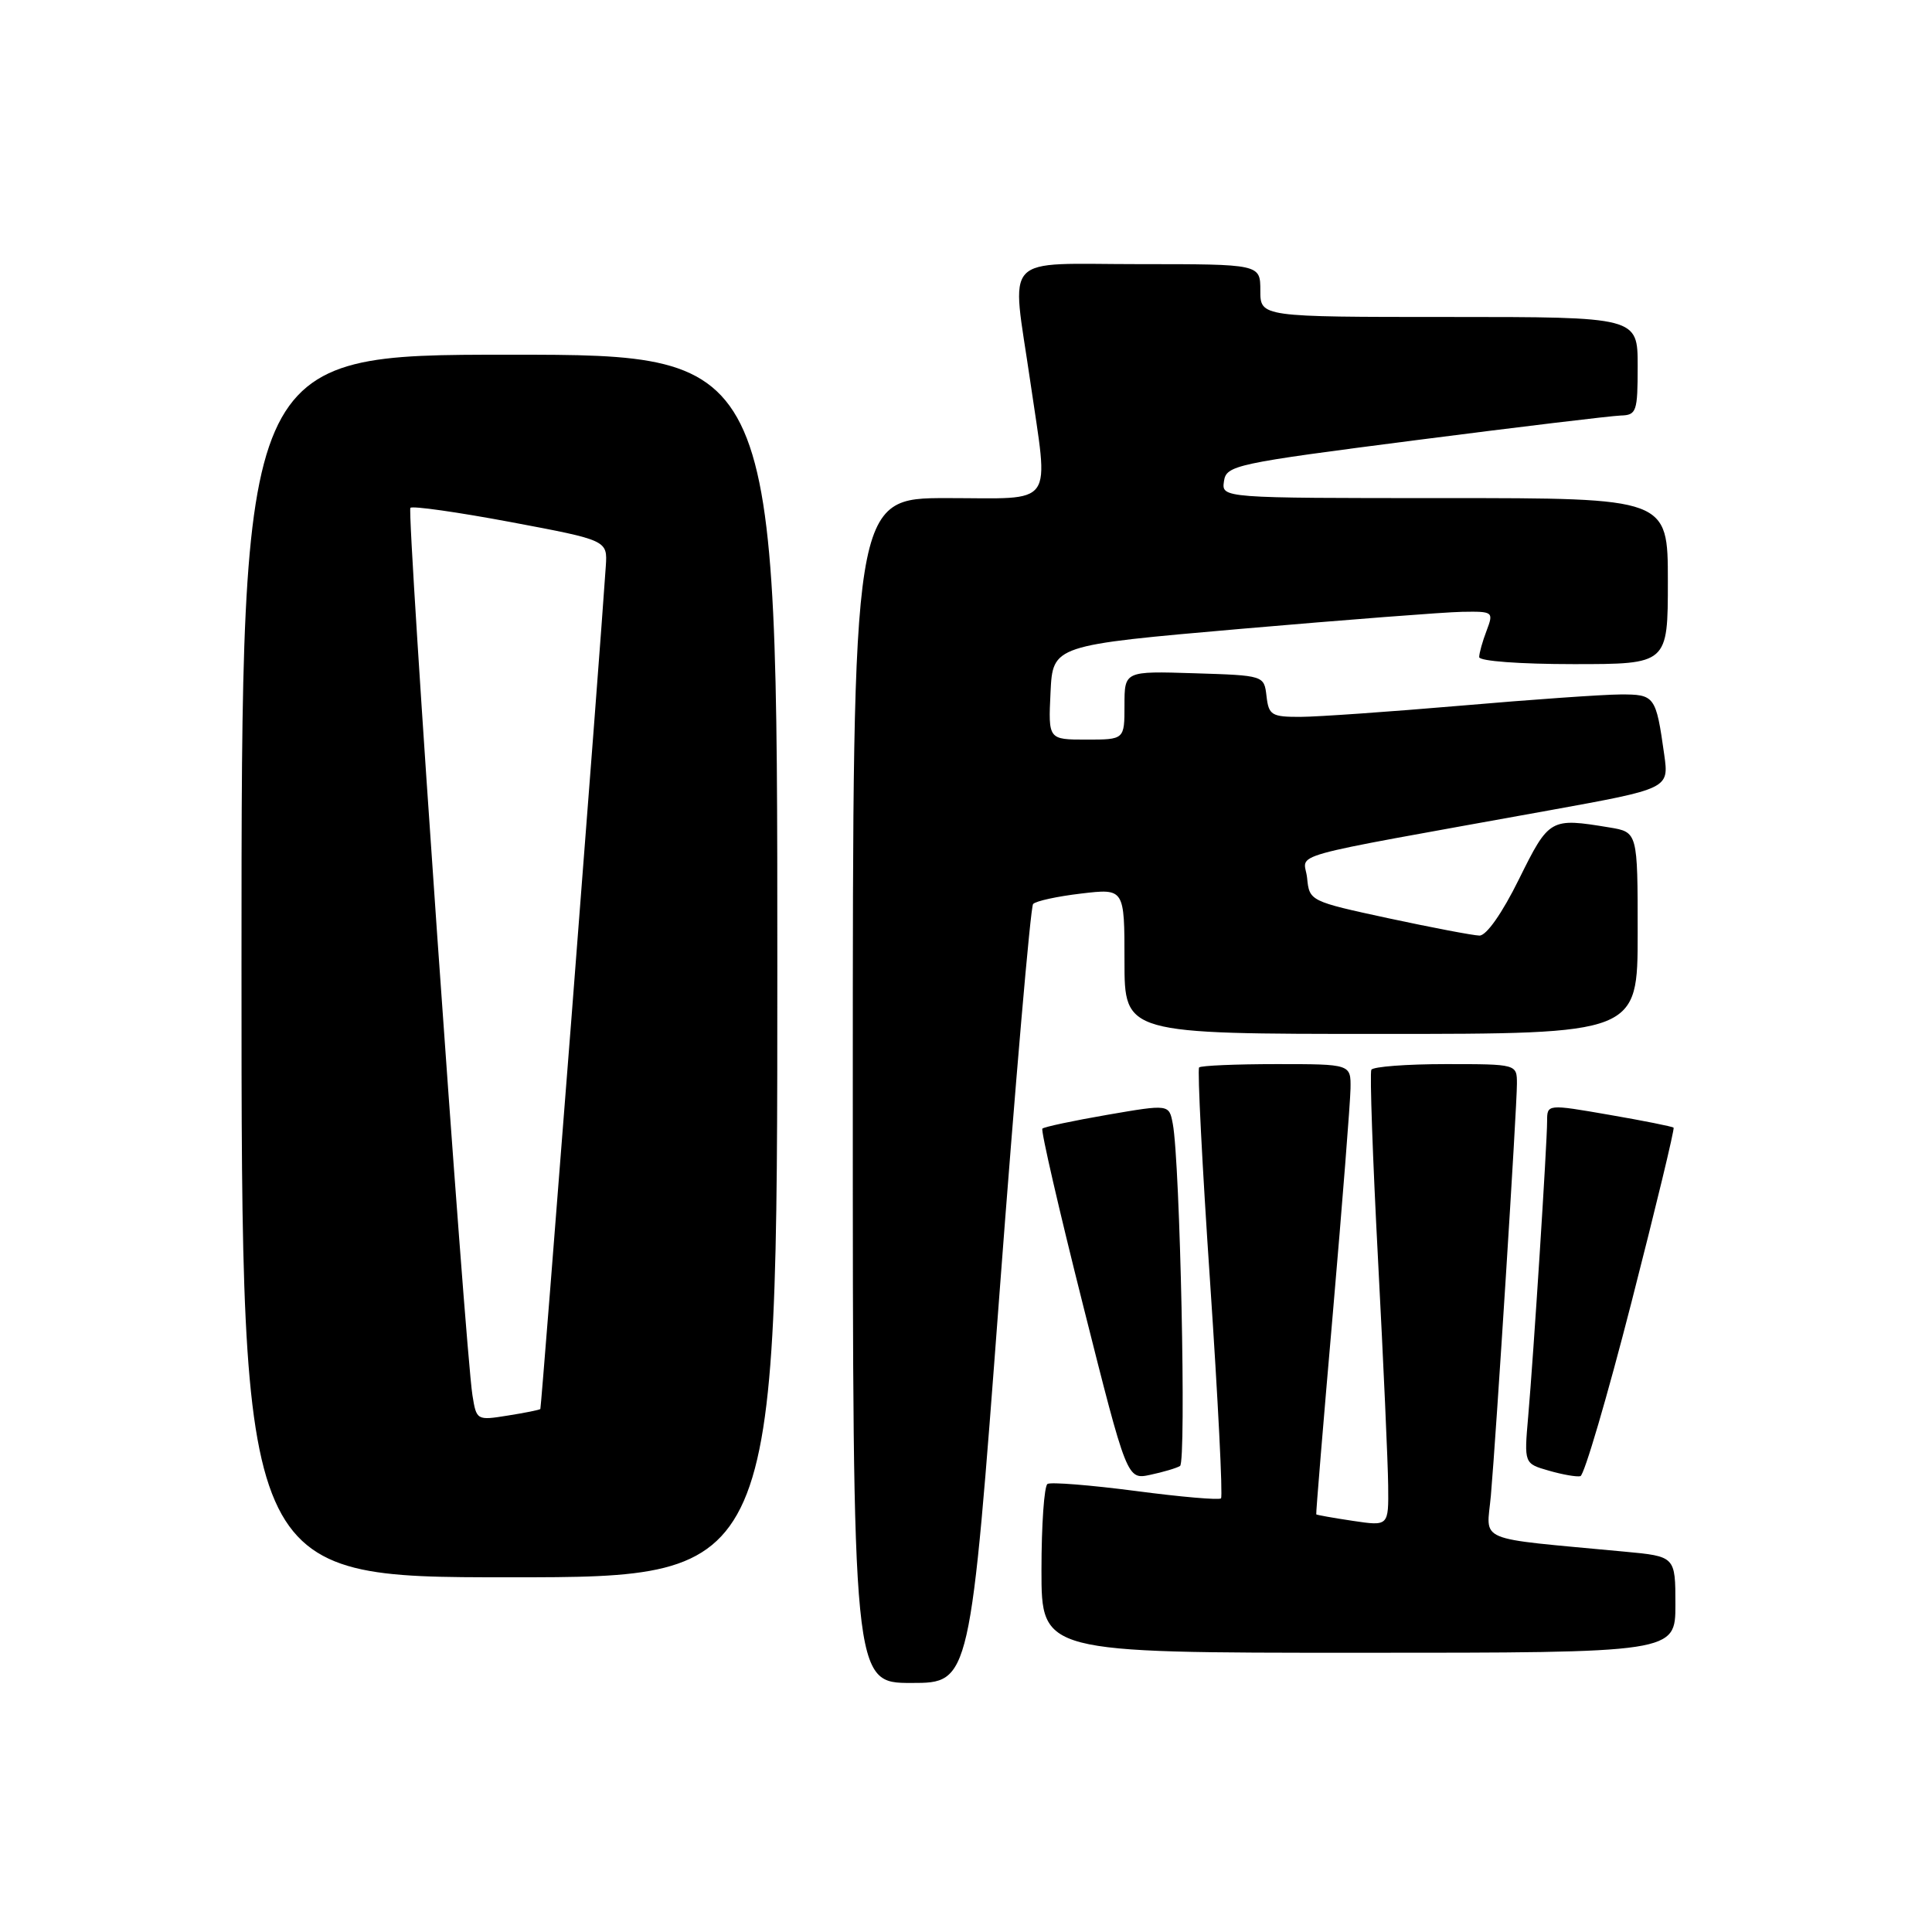 <?xml version="1.0" encoding="UTF-8" standalone="no"?>
<!DOCTYPE svg PUBLIC "-//W3C//DTD SVG 1.1//EN" "http://www.w3.org/Graphics/SVG/1.1/DTD/svg11.dtd" >
<svg xmlns="http://www.w3.org/2000/svg" xmlns:xlink="http://www.w3.org/1999/xlink" version="1.1" viewBox="0 0 256 256">
 <g >
 <path fill="currentColor"
d=" M 132.41 171.75 C 134.53 143.56 136.55 120.18 136.89 119.79 C 137.24 119.39 140.11 118.77 143.26 118.40 C 149.00 117.72 149.00 117.72 149.00 127.36 C 149.00 137.00 149.00 137.00 183.00 137.00 C 217.00 137.00 217.00 137.00 217.00 123.63 C 217.00 110.26 217.00 110.26 213.25 109.64 C 205.41 108.35 205.27 108.42 201.27 116.50 C 199.04 121.02 196.95 123.99 196.03 123.97 C 195.19 123.95 189.78 122.92 184.00 121.68 C 173.58 119.43 173.50 119.39 173.20 116.35 C 172.85 112.87 168.94 113.96 205.32 107.37 C 221.15 104.50 221.15 104.50 220.52 100.00 C 219.42 92.20 219.28 92.00 214.68 92.02 C 212.38 92.03 202.85 92.70 193.50 93.51 C 184.15 94.31 174.62 94.98 172.32 94.99 C 168.49 95.00 168.11 94.76 167.82 92.25 C 167.50 89.50 167.50 89.50 158.25 89.21 C 149.00 88.92 149.00 88.92 149.00 93.46 C 149.00 98.00 149.00 98.00 143.95 98.00 C 138.90 98.00 138.90 98.00 139.20 91.75 C 139.50 85.50 139.50 85.50 164.50 83.32 C 178.25 82.13 191.40 81.11 193.73 81.07 C 197.86 81.00 197.93 81.06 196.98 83.57 C 196.44 84.98 196.00 86.55 196.00 87.07 C 196.00 87.60 201.41 88.00 208.50 88.00 C 221.00 88.00 221.00 88.00 221.00 77.00 C 221.00 66.00 221.00 66.00 191.43 66.00 C 161.86 66.00 161.86 66.00 162.18 63.78 C 162.49 61.65 163.58 61.42 187.50 58.34 C 201.25 56.57 213.51 55.10 214.75 55.06 C 216.85 55.00 217.00 54.56 217.00 48.50 C 217.00 42.00 217.00 42.00 192.00 42.00 C 167.00 42.00 167.00 42.00 167.00 38.50 C 167.00 35.00 167.00 35.00 151.00 35.00 C 132.46 35.00 134.02 33.32 136.51 50.50 C 138.97 67.49 140.04 66.00 125.50 66.00 C 113.00 66.00 113.00 66.00 113.00 144.50 C 113.00 223.00 113.00 223.00 120.78 223.00 C 128.56 223.00 128.56 223.00 132.41 171.75 Z  M 222.00 212.62 C 222.00 206.23 222.00 206.23 215.25 205.60 C 195.13 203.70 196.99 204.49 197.55 198.15 C 198.25 190.18 201.00 146.76 201.00 143.61 C 201.00 141.00 201.00 141.00 191.56 141.00 C 186.37 141.00 181.94 141.34 181.71 141.75 C 181.49 142.16 181.89 153.53 182.60 167.00 C 183.31 180.47 183.91 193.91 183.94 196.86 C 184.00 202.23 184.00 202.23 179.25 201.52 C 176.64 201.13 174.46 200.74 174.41 200.66 C 174.35 200.57 175.34 188.57 176.61 174.00 C 177.87 159.43 178.92 146.04 178.95 144.25 C 179.00 141.00 179.00 141.00 169.17 141.00 C 163.76 141.00 159.13 141.20 158.89 141.44 C 158.65 141.68 159.30 154.53 160.35 169.98 C 161.39 185.44 162.04 198.29 161.79 198.54 C 161.55 198.79 156.45 198.35 150.47 197.56 C 144.48 196.78 139.23 196.36 138.80 196.63 C 138.36 196.90 138.00 202.04 138.00 208.06 C 138.00 219.00 138.00 219.00 180.00 219.00 C 222.00 219.00 222.00 219.00 222.00 212.62 Z  M 103.00 128.00 C 103.00 47.00 103.00 47.00 67.50 47.00 C 32.00 47.00 32.00 47.00 32.00 128.00 C 32.00 209.00 32.00 209.00 67.50 209.00 C 103.00 209.00 103.00 209.00 103.00 128.00 Z  M 156.36 194.25 C 157.21 193.75 156.37 153.98 155.40 148.91 C 154.91 146.31 154.91 146.31 146.72 147.72 C 142.21 148.50 138.34 149.32 138.12 149.55 C 137.90 149.77 140.33 160.33 143.53 173.02 C 149.34 196.08 149.34 196.08 152.42 195.42 C 154.11 195.06 155.89 194.54 156.36 194.25 Z  M 216.18 172.55 C 219.40 159.99 221.91 149.58 221.76 149.42 C 221.60 149.27 217.77 148.50 213.24 147.72 C 205.00 146.29 205.00 146.29 205.00 148.57 C 205.00 151.50 203.20 179.61 202.49 187.72 C 201.95 193.93 201.95 193.93 205.23 194.87 C 207.03 195.39 208.91 195.72 209.41 195.60 C 209.91 195.49 212.96 185.11 216.18 172.55 Z  M 62.60 184.87 C 61.62 178.62 53.87 67.80 54.38 67.29 C 54.66 67.01 60.65 67.86 67.69 69.18 C 80.50 71.59 80.50 71.59 80.27 75.04 C 79.56 85.94 71.74 186.53 71.60 186.70 C 71.50 186.82 69.56 187.21 67.28 187.57 C 63.18 188.23 63.13 188.20 62.60 184.87 Z "/>
</g>
</svg>